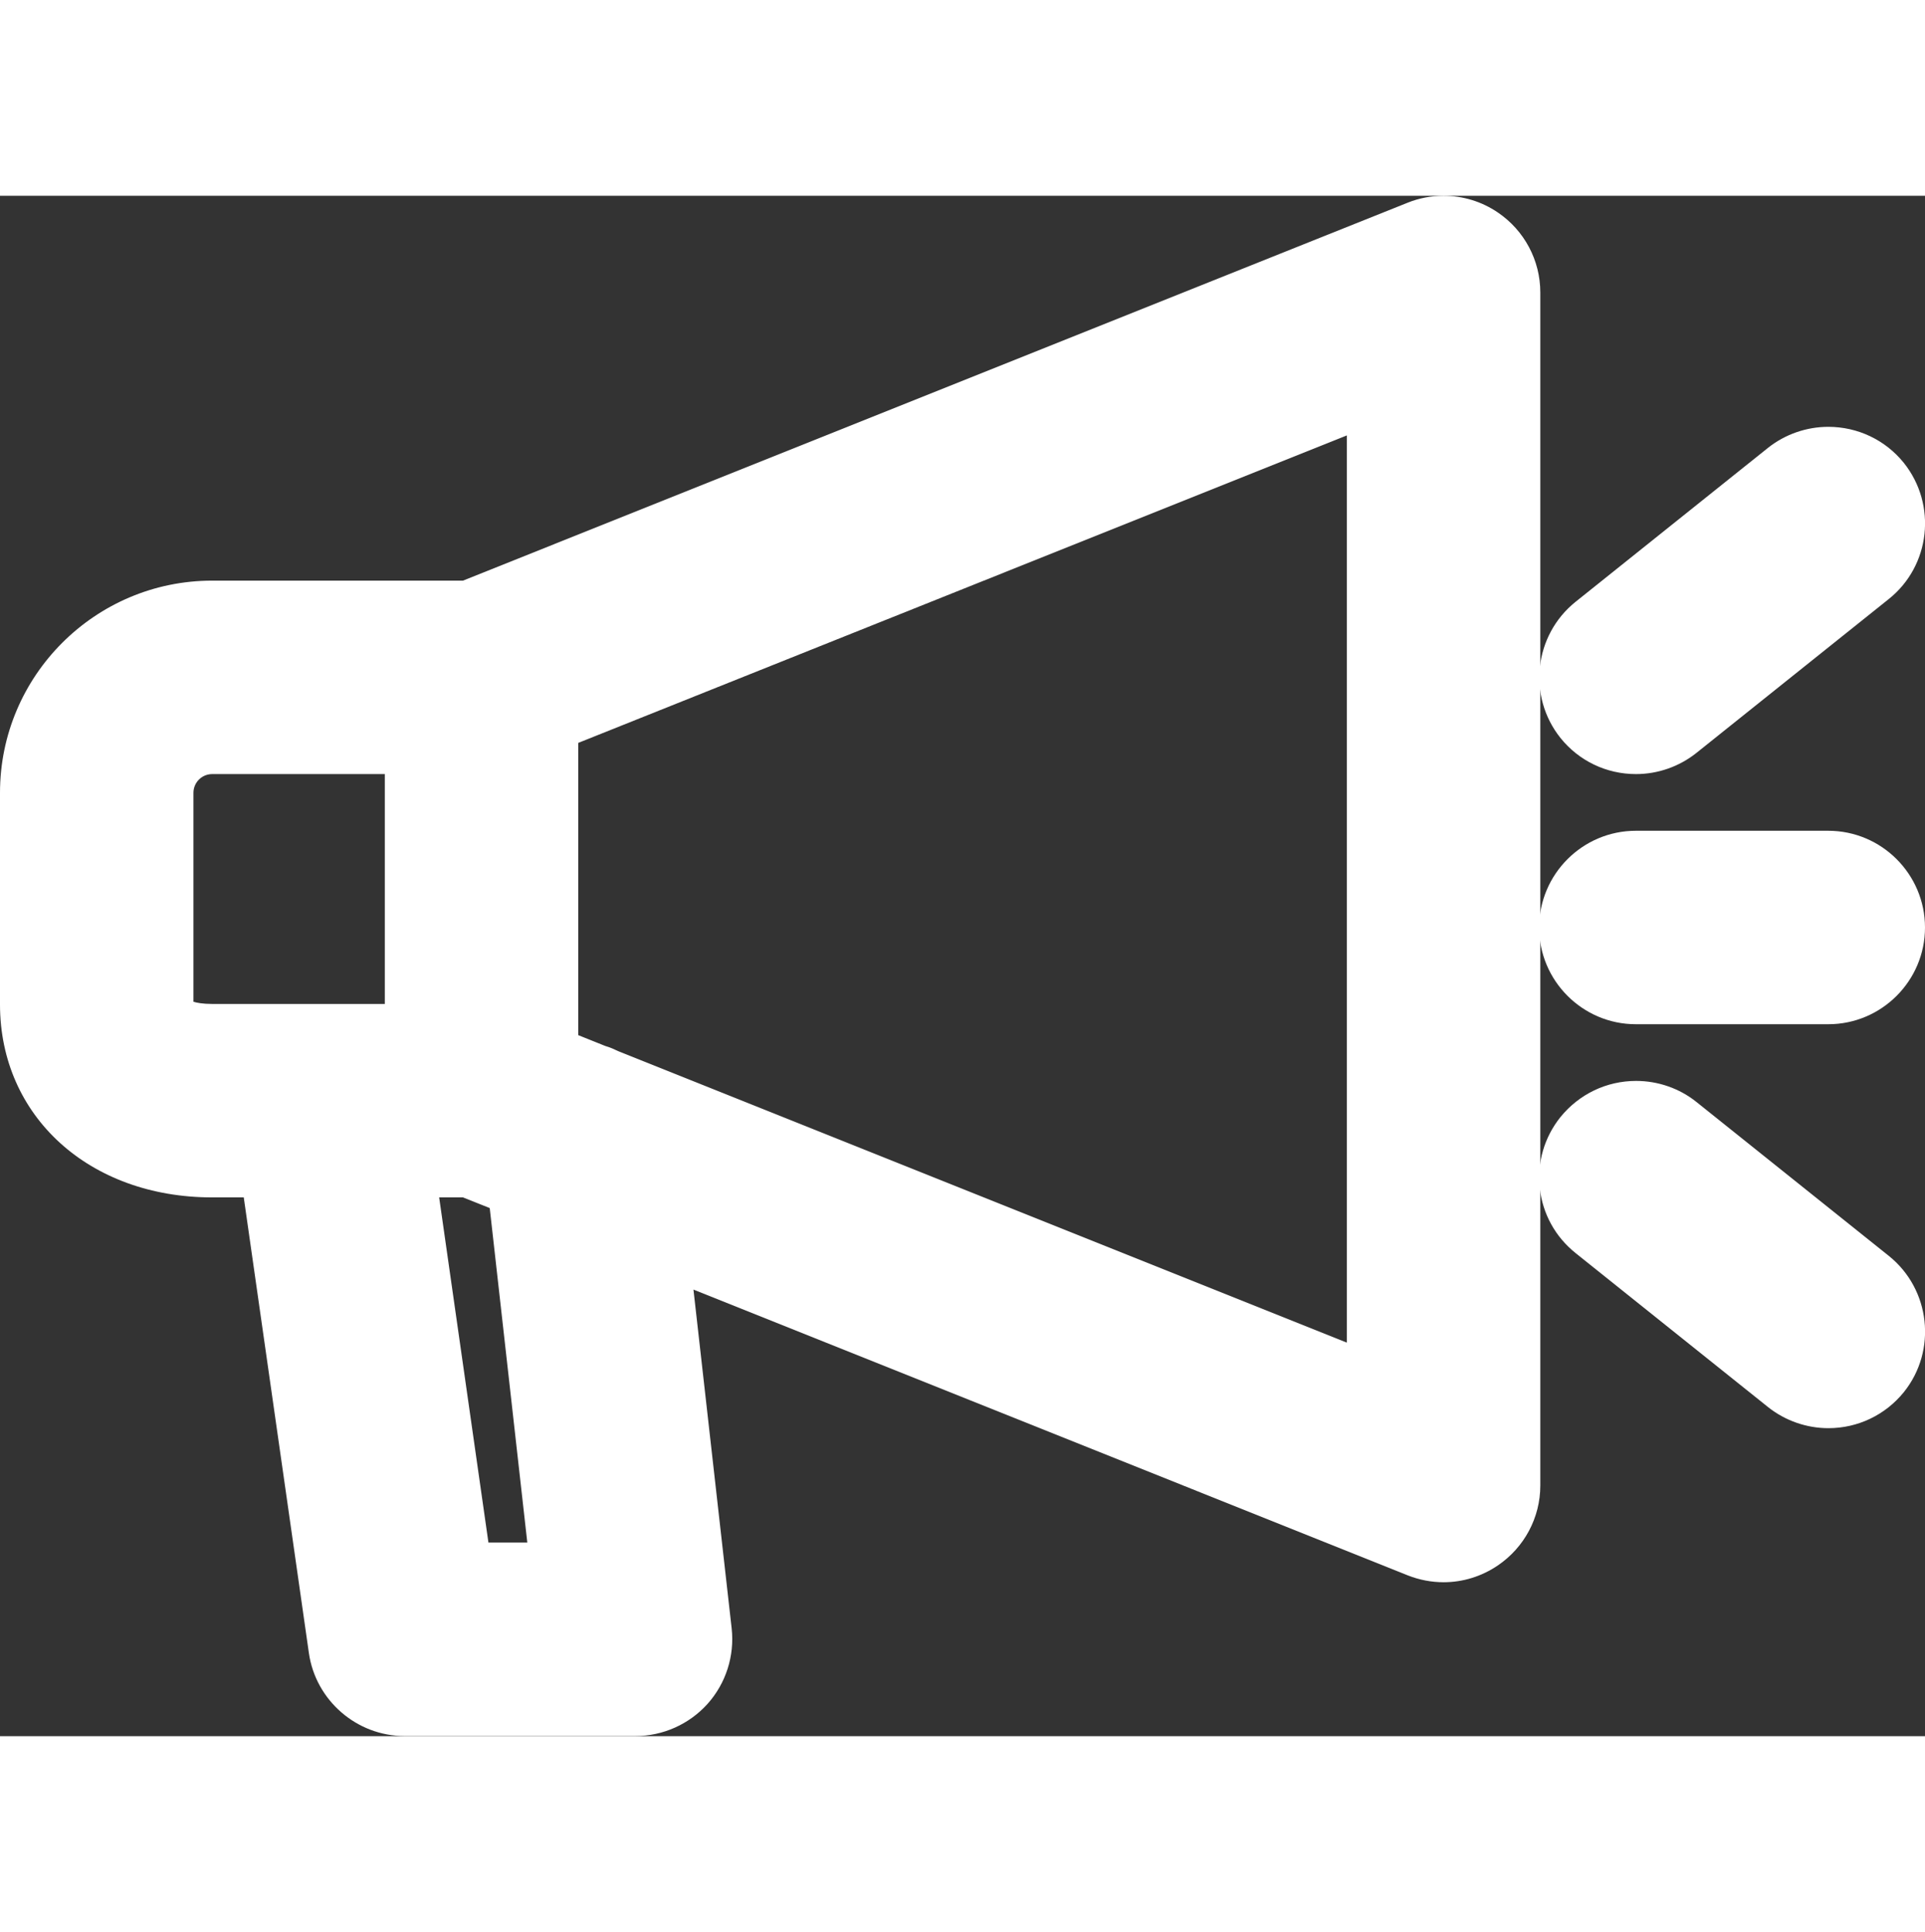 <svg xmlns:xlink="http://www.w3.org/1999/xlink" xmlns="http://www.w3.org/2000/svg" width="21.763"  height="21.841" viewBox="0 0 14.807 11.848">
                            <rect x="0" y="0" width="14.807" height="11.848" fill="#333333" stroke="none"/>
                            <g transform="translate(0.3 -2.7)">
                                <g style="stroke-linecap: round;" transform="translate(0 0)" fill="#fff">
                                    <path style="stroke: none;" d="M 4.588 14.397 L 2.812 14.397 C 2.518 14.397 2.266 14.178 2.224 13.887 L 1.705 10.254 L 1.332 10.254 C 0.459 10.254 -0.15 9.705 -0.15 8.92 L -0.15 7.292 C -0.15 6.475 0.515 5.81 1.332 5.81 L 3.29 5.81 L 10.583 2.893 C 10.653 2.864 10.728 2.85 10.804 2.85 C 10.923 2.85 11.038 2.885 11.137 2.952 C 11.3 3.063 11.398 3.247 11.398 3.444 L 11.398 12.62 C 11.398 12.817 11.3 13 11.137 13.111 C 11.038 13.178 10.923 13.214 10.804 13.214 C 10.729 13.214 10.654 13.199 10.583 13.171 L 4.857 10.881 L 5.178 13.737 C 5.197 13.905 5.144 14.073 5.031 14.199 C 4.918 14.325 4.756 14.397 4.588 14.397 Z M 3.327 13.209 L 3.923 13.209 L 3.606 10.38 L 3.29 10.254 L 2.905 10.254 L 3.327 13.209 Z M 4.395 9.417 L 10.21 11.743 L 10.21 4.321 L 3.998 6.806 L 3.998 9.257 L 4.306 9.381 C 4.339 9.39 4.366 9.403 4.389 9.414 L 4.395 9.417 Z M 1.332 6.998 C 1.17 6.998 1.038 7.13 1.038 7.292 L 1.038 8.92 C 1.038 8.96 1.038 9.066 1.332 9.066 L 2.81 9.066 L 2.81 6.998 L 1.332 6.998 Z" fill="#fff"></path>
                                    <path style="stroke: none;" d="M 10.804 3 C 10.748 3 10.692 3.01 10.639 3.032 L 3.319 5.96 L 1.332 5.96 C 0.598 5.96 -1.9073486328125e-06 6.558 -1.9073486328125e-06 7.292 L -1.9073486328125e-06 8.92 C -1.9073486328125e-06 9.617 0.548 10.104 1.332 10.104 L 1.835 10.104 L 2.373 13.866 C 2.404 14.085 2.591 14.247 2.812 14.247 L 4.588 14.247 C 4.714 14.247 4.835 14.194 4.919 14.099 C 5.003 14.005 5.044 13.88 5.029 13.754 L 4.68 10.648 L 10.638 13.032 C 10.692 13.053 10.748 13.064 10.804 13.064 C 10.891 13.064 10.978 13.037 11.053 12.987 C 11.175 12.904 11.248 12.767 11.248 12.62 L 11.248 3.444 C 11.248 3.297 11.175 3.159 11.053 3.076 C 10.978 3.026 10.891 3 10.804 3 M 10.36 11.964 L 4.336 9.554 C 4.31 9.542 4.286 9.53 4.258 9.523 L 3.848 9.359 L 3.848 6.705 L 10.36 4.1 L 10.36 11.964 M 2.96 9.216 L 1.332 9.216 C 1.129 9.216 0.888 9.164 0.888 8.92 L 0.888 7.292 C 0.888 7.047 1.087 6.848 1.332 6.848 L 2.96 6.848 L 2.96 9.216 M 2.732 10.104 L 3.319 10.104 L 3.745 10.274 L 4.091 13.359 L 3.197 13.359 L 2.732 10.104 M 10.804 2.7 C 10.953 2.7 11.097 2.744 11.221 2.828 C 11.426 2.967 11.548 3.197 11.548 3.444 L 11.548 12.62 C 11.548 12.866 11.426 13.096 11.221 13.235 C 11.097 13.319 10.953 13.364 10.804 13.364 C 10.71 13.364 10.617 13.346 10.528 13.311 L 5.034 11.113 L 5.328 13.72 C 5.351 13.93 5.284 14.141 5.143 14.299 C 5.001 14.457 4.799 14.547 4.588 14.547 L 2.812 14.547 C 2.444 14.547 2.128 14.273 2.076 13.909 L 1.575 10.404 L 1.332 10.404 C 0.386 10.404 -0.3 9.78 -0.3 8.92 L -0.3 7.292 C -0.3 6.392 0.432 5.66 1.332 5.66 L 3.261 5.66 L 10.528 2.753 C 10.615 2.718 10.708 2.7 10.804 2.7 Z M 10.06 11.521 L 10.06 4.543 L 4.148 6.908 L 4.148 9.156 L 4.355 9.239 C 4.396 9.251 4.428 9.266 4.453 9.278 L 4.455 9.279 L 10.06 11.521 Z M 2.66 7.148 L 1.332 7.148 C 1.253 7.148 1.188 7.212 1.188 7.292 L 1.188 8.899 C 1.213 8.907 1.259 8.916 1.332 8.916 L 2.66 8.916 L 2.66 7.148 Z M 3.261 10.404 L 3.078 10.404 L 3.457 13.059 L 3.756 13.059 L 3.467 10.486 L 3.261 10.404 Z" fill="#fff"></path>
                                </g>
                                <g style="stroke-linecap: round;" transform="translate(-8.16 -1.224)" fill="#fff">
                                    <path style="stroke:none;" d="M 20.444 8.222 C 20.263 8.222 20.094 8.141 19.98 8 C 19.775 7.744 19.817 7.369 20.072 7.164 L 21.552 5.98 C 21.658 5.897 21.789 5.851 21.923 5.851 C 22.104 5.851 22.274 5.932 22.387 6.072 C 22.592 6.329 22.551 6.703 22.295 6.908 L 20.815 8.092 C 20.708 8.177 20.579 8.222 20.444 8.222 Z" fill="#fff"></path>
                                    <path style="stroke: none;" d="M 20.444 8.072 C 20.542 8.072 20.639 8.04 20.721 7.975 L 22.201 6.791 C 22.393 6.638 22.424 6.358 22.271 6.167 C 22.183 6.058 22.053 6.001 21.923 6.001 C 21.826 6.001 21.728 6.032 21.646 6.097 L 20.166 7.281 C 19.975 7.435 19.944 7.714 20.097 7.906 C 20.185 8.015 20.314 8.072 20.444 8.072 M 20.444 8.372 C 20.217 8.372 20.005 8.271 19.863 8.094 C 19.607 7.773 19.659 7.304 19.979 7.047 L 21.459 5.863 C 21.591 5.758 21.756 5.701 21.923 5.701 C 22.15 5.701 22.362 5.802 22.504 5.978 C 22.761 6.3 22.709 6.769 22.389 7.025 L 20.909 8.209 C 20.776 8.315 20.611 8.372 20.444 8.372 Z" fill="#fff"></path>
                                </g>
                                <g style="stroke-linecap: round;" transform="translate(-8.16 -4.693)" fill="#fff">
                                    <path style="stroke:none;" d="M 21.924 16.722 C 21.788 16.722 21.66 16.677 21.553 16.593 L 20.072 15.408 C 19.949 15.309 19.871 15.167 19.853 15.01 C 19.836 14.852 19.881 14.697 19.98 14.573 C 20.094 14.431 20.264 14.351 20.445 14.351 C 20.579 14.351 20.71 14.397 20.815 14.48 L 22.295 15.664 C 22.551 15.869 22.593 16.244 22.388 16.5 C 22.274 16.641 22.105 16.722 21.924 16.722 Z" fill="#fff"></path>
                                    <path style="stroke: none;" d="M 20.445 14.501 C 20.315 14.501 20.185 14.558 20.097 14.667 C 19.944 14.858 19.975 15.138 20.166 15.291 L 21.646 16.475 C 21.728 16.54 21.826 16.572 21.924 16.572 C 22.054 16.572 22.183 16.515 22.271 16.406 C 22.424 16.215 22.393 15.935 22.201 15.781 L 20.721 14.597 C 20.64 14.532 20.542 14.501 20.445 14.501 M 20.445 14.201 C 20.613 14.201 20.778 14.258 20.909 14.363 L 22.389 15.547 C 22.709 15.804 22.761 16.274 22.505 16.594 C 22.362 16.771 22.15 16.872 21.924 16.872 C 21.757 16.872 21.592 16.815 21.46 16.71 L 19.979 15.525 C 19.824 15.401 19.726 15.224 19.704 15.026 C 19.682 14.828 19.739 14.634 19.863 14.479 C 20.007 14.302 20.218 14.201 20.445 14.201 Z" fill="#fff"></path>
                                </g>
                                <g style="stroke-linecap: round;" transform="translate(-8.161 -3.366)" fill="#fff">
                                    <path style="stroke:none;" d="M 21.924 12.288 L 20.444 12.288 C 20.116 12.288 19.85 12.022 19.85 11.694 C 19.85 11.366 20.116 11.1 20.444 11.1 L 21.924 11.1 C 22.251 11.1 22.518 11.366 22.518 11.694 C 22.518 12.022 22.251 12.288 21.924 12.288 Z" fill="#fff"></path>
                                    <path style="stroke: none;" d="M 20.444 11.25 C 20.199 11.25 20 11.449 20 11.694 C 20 11.939 20.199 12.138 20.444 12.138 L 21.924 12.138 C 22.169 12.138 22.368 11.939 22.368 11.694 C 22.368 11.449 22.169 11.25 21.924 11.25 L 20.444 11.25 M 20.444 10.95 L 21.924 10.95 C 22.334 10.95 22.668 11.284 22.668 11.694 C 22.668 12.104 22.334 12.438 21.924 12.438 L 20.444 12.438 C 20.034 12.438 19.7 12.104 19.7 11.694 C 19.7 11.284 20.034 10.95 20.444 10.95 Z" fill="#fff"></path>
                                </g>
                            </g>
                        </svg>